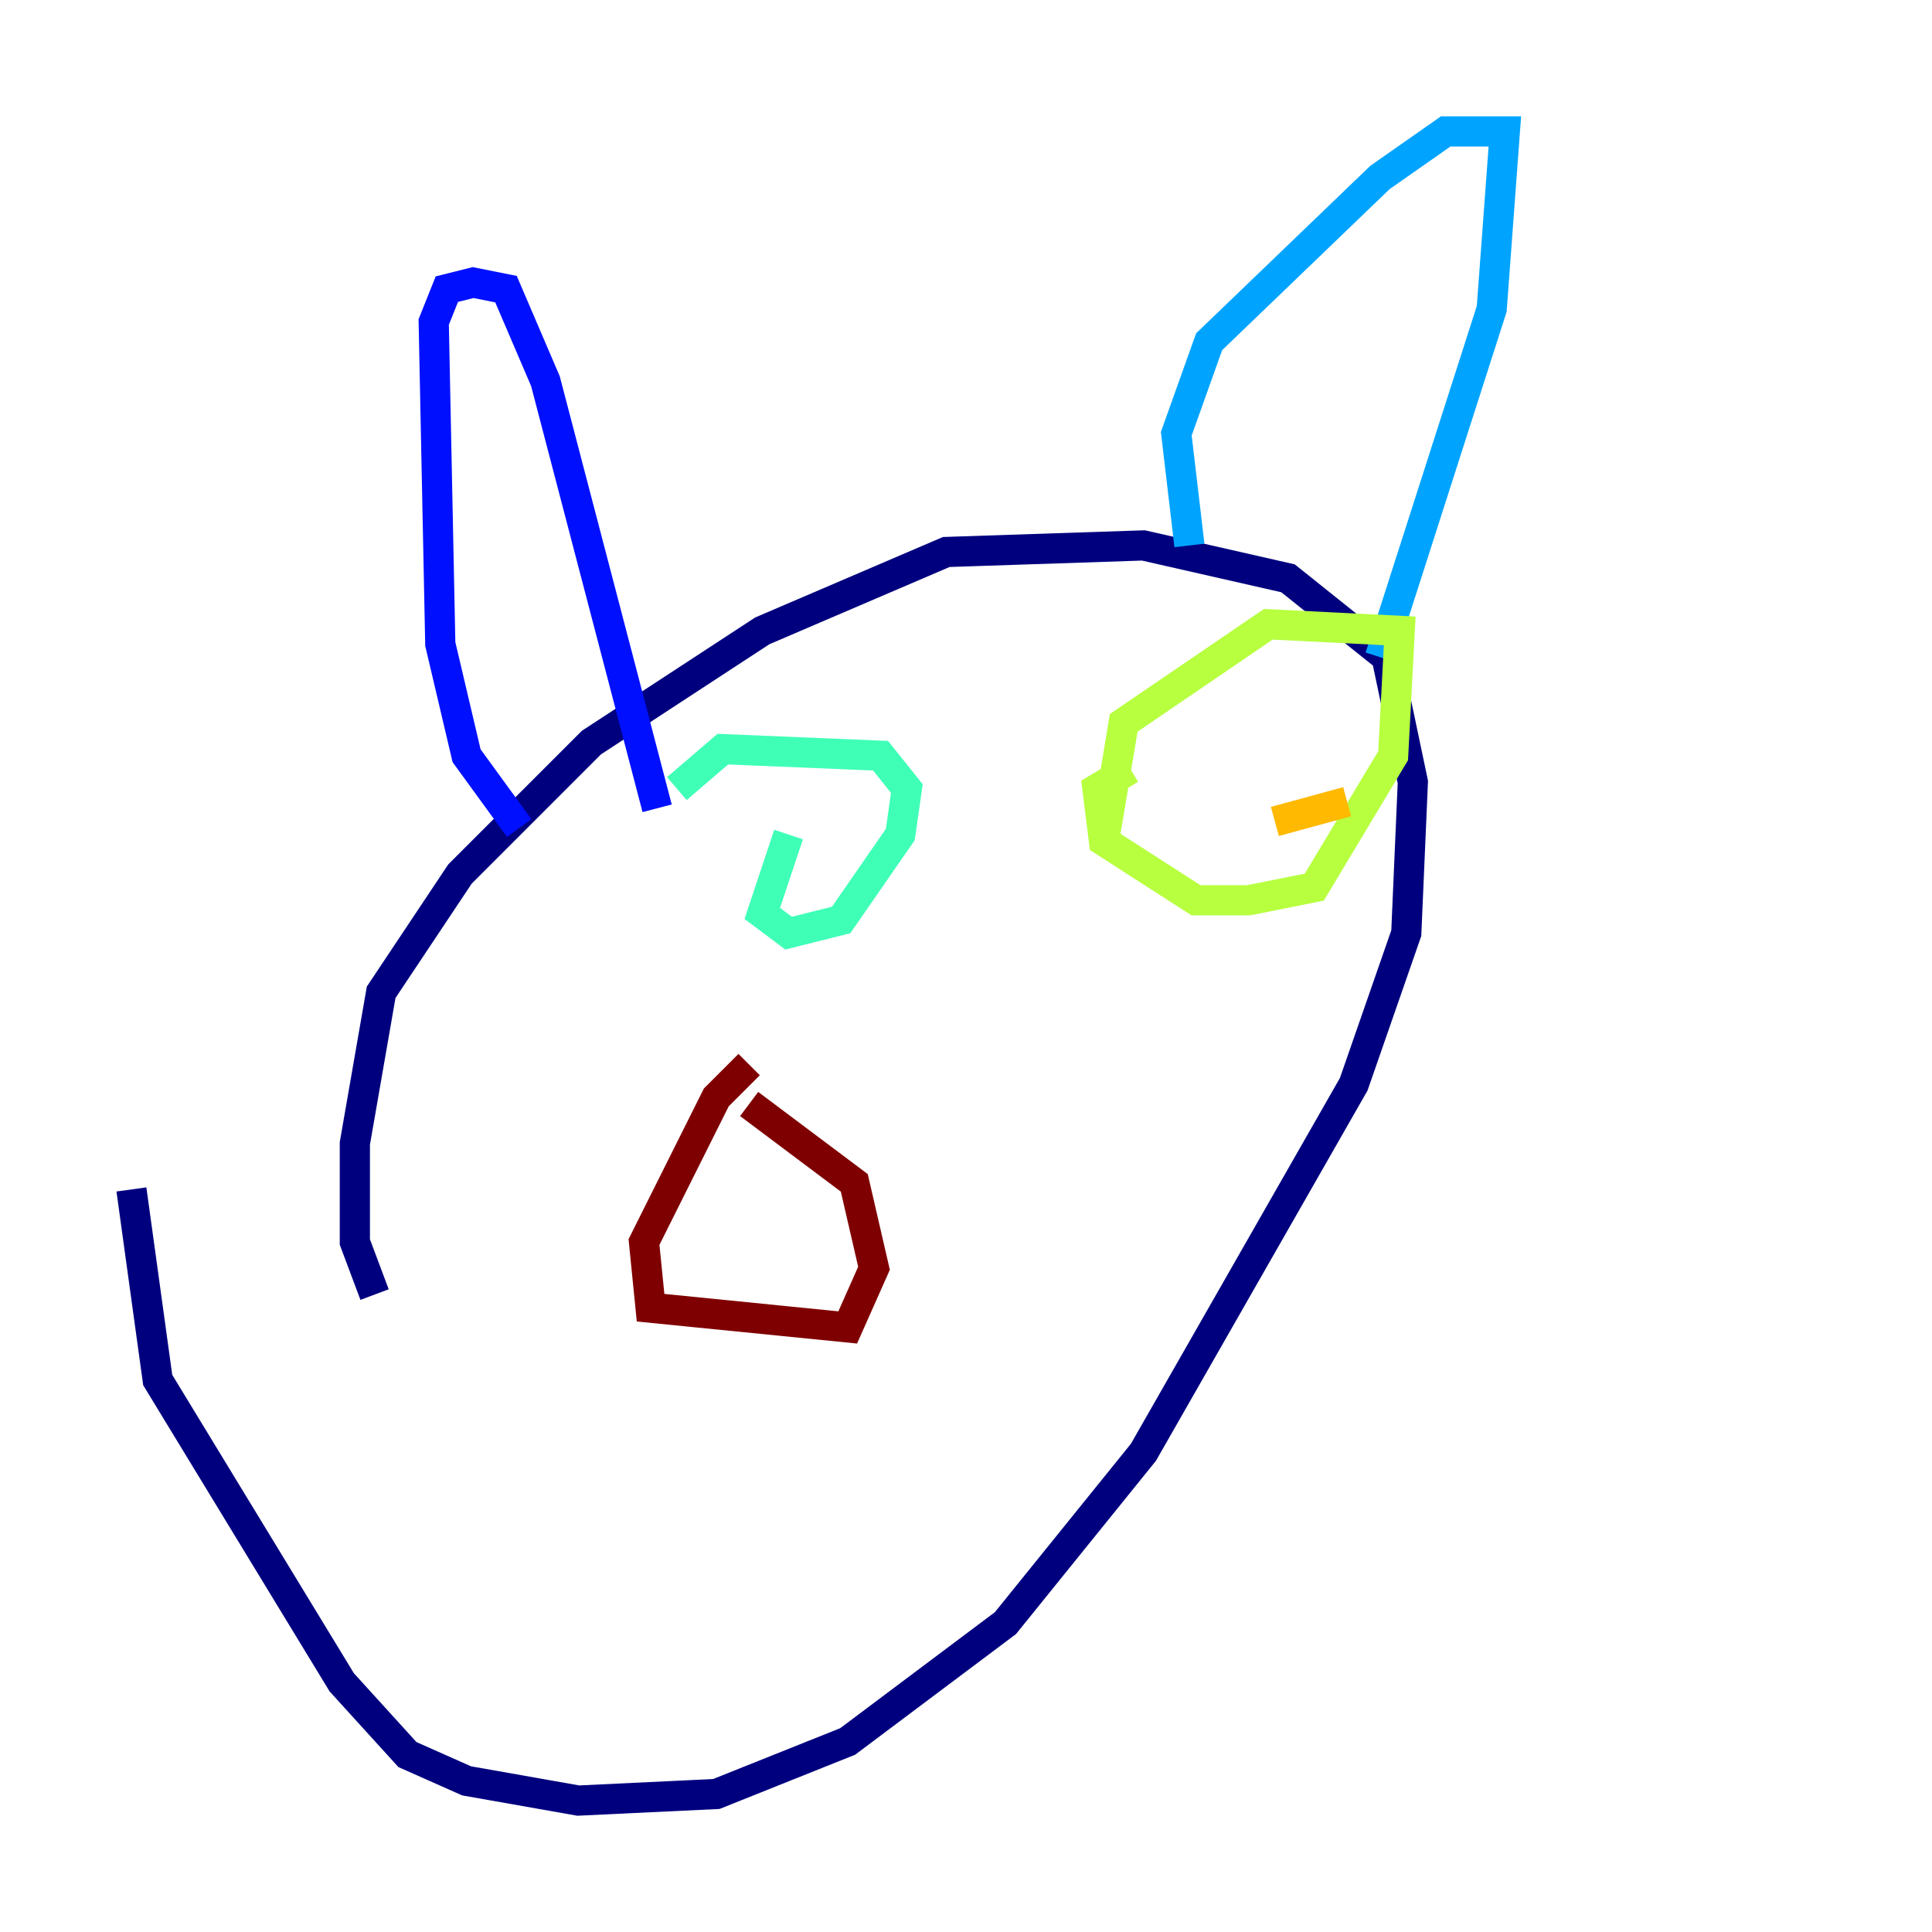 <?xml version="1.0" encoding="utf-8" ?>
<svg baseProfile="tiny" height="128" version="1.2" viewBox="0,0,128,128" width="128" xmlns="http://www.w3.org/2000/svg" xmlns:ev="http://www.w3.org/2001/xml-events" xmlns:xlink="http://www.w3.org/1999/xlink"><defs /><polyline fill="none" points="8.707,78.803 10.449,91.429 22.64,111.456 26.993,116.245 30.912,117.986 38.313,119.293 47.456,118.857 56.163,115.374 66.612,107.537 75.755,96.218 89.687,71.837 93.17,61.823 93.605,51.809 91.864,43.537 85.333,38.313 75.755,36.136 62.694,36.571 50.503,41.796 39.184,49.197 30.476,57.905 25.252,65.742 23.51,75.755 23.51,82.286 24.816,85.769" stroke="#00007f" stroke-width="2" /><polyline fill="none" points="34.395,54.857 30.912,50.068 29.17,42.667 28.735,21.333 29.605,19.157 31.347,18.721 33.524,19.157 36.136,25.252 43.537,53.551" stroke="#0010ff" stroke-width="2" /><polyline fill="none" points="78.803,36.136 77.932,28.735 80.109,22.64 91.429,11.755 95.782,8.707 99.701,8.707 98.83,20.463 91.429,43.537" stroke="#00a4ff" stroke-width="2" /><polyline fill="none" points="52.245,55.292 50.503,60.517 52.245,61.823 55.728,60.952 59.646,55.292 60.082,52.245 58.34,50.068 47.891,49.633 44.843,52.245" stroke="#3fffb7" stroke-width="2" /><polyline fill="none" points="74.884,50.939 72.707,52.245 73.143,55.728 79.238,59.646 82.721,59.646 87.075,58.776 92.299,50.068 92.735,41.796 84.027,41.361 74.449,47.891 73.143,55.728" stroke="#b7ff3f" stroke-width="2" /><polyline fill="none" points="84.463,54.422 89.252,53.116" stroke="#ffb900" stroke-width="2" /><polyline fill="none" points="53.551,53.986 53.551,53.986" stroke="#ff3000" stroke-width="2" /><polyline fill="none" points="49.633,70.531 47.456,72.707 42.667,82.286 43.102,86.639 56.163,87.946 57.905,84.027 56.599,78.367 49.633,73.143" stroke="#7f0000" stroke-width="2" /></svg>